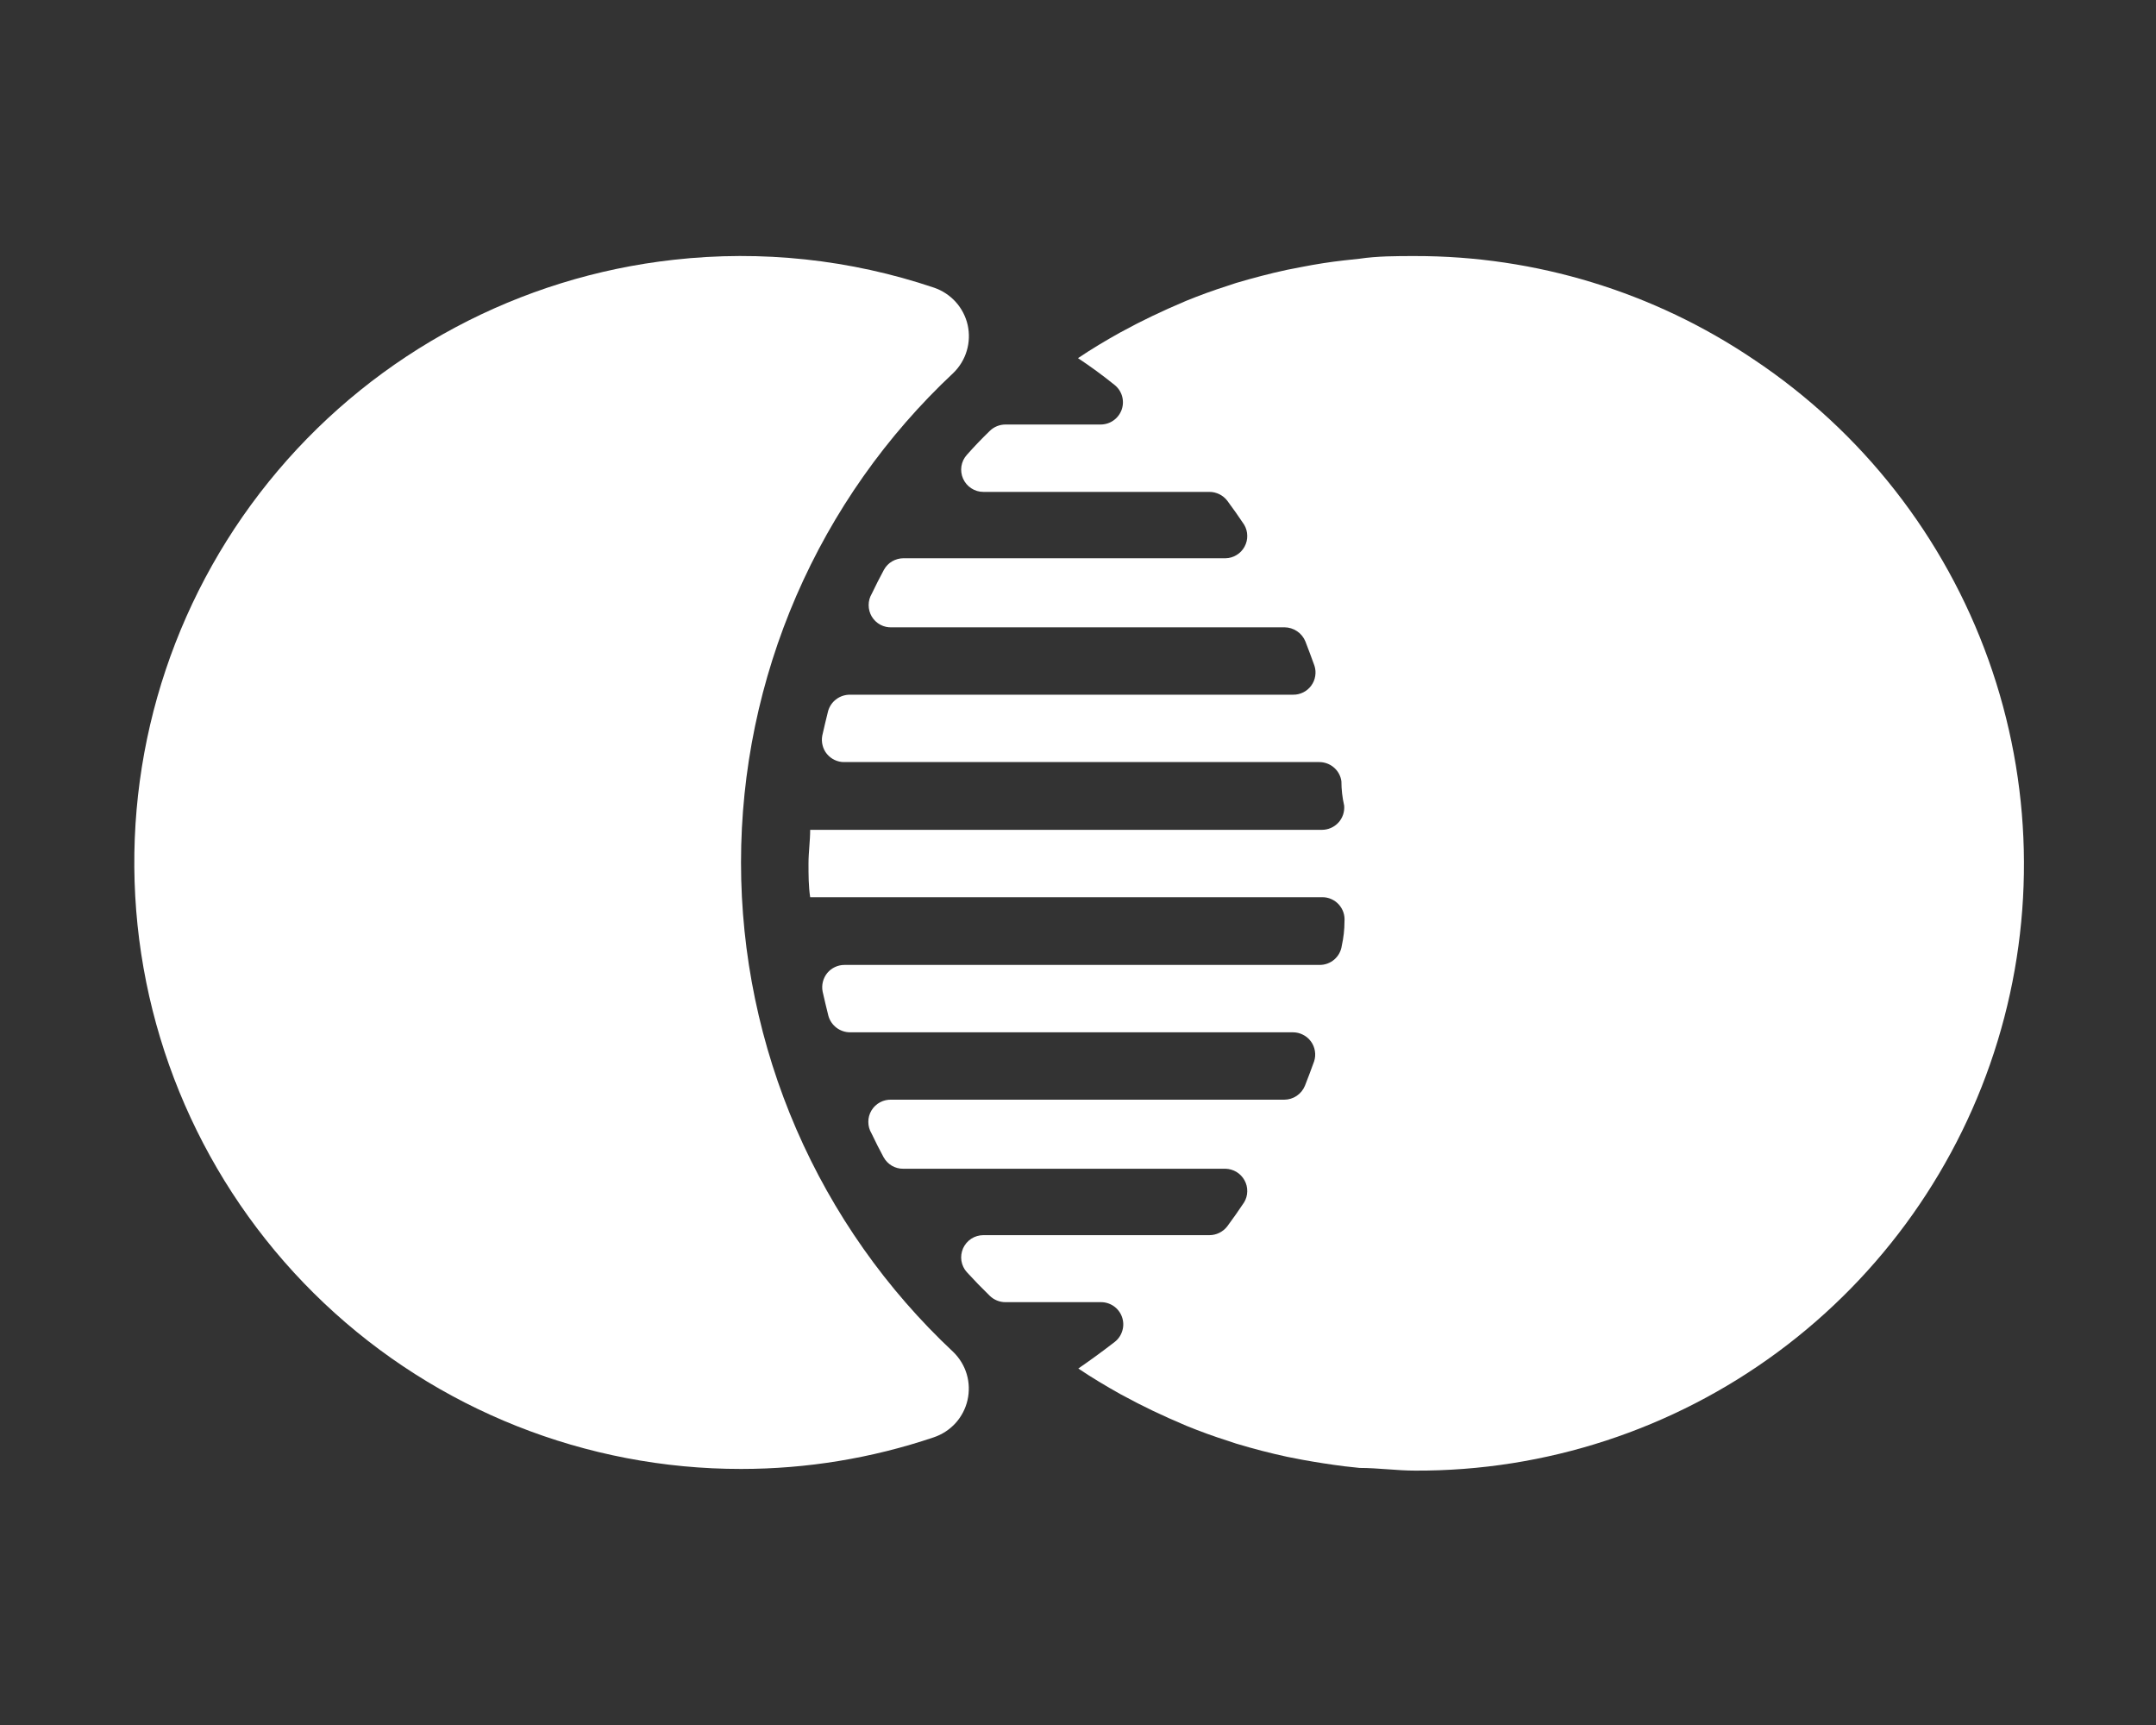 <svg width="40" height="32" viewBox="0 0 40 32" fill="none" xmlns="http://www.w3.org/2000/svg">
<rect x="0" y="0" width="40" height="32" fill="#333333" stroke="none"/>
<path d="M32.538 6.669C30.681 5.415 28.491 4.746 26.25 4.75C25.9 4.75 25.556 4.75 25.219 4.8L24.931 4.831C24.673 4.86 24.417 4.9 24.163 4.95L23.875 5.006C23.556 5.075 23.25 5.156 22.931 5.25L22.781 5.3C22.519 5.383 22.26 5.477 22.006 5.581L21.675 5.725C21.479 5.813 21.288 5.904 21.1 6L20.781 6.169C20.512 6.319 20.25 6.475 20 6.644C20.233 6.798 20.458 6.963 20.675 7.138C20.743 7.191 20.792 7.263 20.817 7.346C20.841 7.429 20.839 7.517 20.811 7.598C20.782 7.679 20.729 7.75 20.659 7.799C20.589 7.849 20.505 7.875 20.419 7.875H18.656C18.547 7.875 18.441 7.917 18.363 7.994C18.217 8.135 18.075 8.283 17.938 8.438C17.884 8.497 17.85 8.57 17.837 8.649C17.825 8.727 17.836 8.808 17.868 8.88C17.901 8.953 17.953 9.015 18.02 9.058C18.087 9.102 18.164 9.125 18.244 9.125H22.438C22.502 9.125 22.565 9.14 22.622 9.168C22.679 9.196 22.73 9.237 22.769 9.288C22.877 9.433 22.981 9.581 23.081 9.731C23.119 9.793 23.139 9.864 23.14 9.936C23.142 10.008 23.124 10.079 23.089 10.143C23.054 10.206 23.004 10.259 22.942 10.296C22.88 10.334 22.81 10.355 22.738 10.356H16.762C16.689 10.356 16.616 10.376 16.552 10.413C16.488 10.45 16.436 10.504 16.4 10.569C16.321 10.715 16.246 10.863 16.175 11.012C16.136 11.077 16.116 11.15 16.116 11.225C16.116 11.3 16.136 11.374 16.174 11.438C16.213 11.502 16.268 11.555 16.334 11.59C16.401 11.625 16.475 11.642 16.55 11.637H23.831C23.915 11.638 23.996 11.663 24.065 11.71C24.134 11.756 24.188 11.823 24.219 11.9C24.277 12.05 24.333 12.2 24.387 12.35C24.407 12.412 24.412 12.477 24.401 12.542C24.391 12.606 24.366 12.666 24.327 12.719C24.289 12.771 24.239 12.814 24.181 12.843C24.123 12.872 24.059 12.888 23.994 12.887H15.769C15.677 12.887 15.587 12.916 15.514 12.972C15.44 13.027 15.387 13.105 15.363 13.194C15.325 13.344 15.29 13.494 15.256 13.644C15.244 13.704 15.246 13.766 15.261 13.825C15.275 13.884 15.303 13.94 15.342 13.987C15.381 14.034 15.43 14.072 15.485 14.098C15.541 14.124 15.601 14.138 15.662 14.137H24.475C24.575 14.137 24.672 14.172 24.748 14.238C24.824 14.303 24.874 14.394 24.887 14.494C24.887 14.644 24.904 14.794 24.938 14.944C24.943 15.001 24.936 15.059 24.918 15.113C24.899 15.168 24.87 15.218 24.831 15.26C24.792 15.302 24.745 15.336 24.692 15.359C24.639 15.382 24.582 15.394 24.525 15.394H15.031C15.031 15.6 15 15.806 15 16.019C15 16.231 15 16.438 15.031 16.644H24.531C24.589 16.643 24.646 16.655 24.698 16.678C24.751 16.701 24.798 16.735 24.837 16.777C24.876 16.82 24.905 16.87 24.924 16.924C24.942 16.979 24.949 17.037 24.944 17.094C24.944 17.244 24.927 17.394 24.894 17.544C24.88 17.643 24.831 17.734 24.755 17.8C24.679 17.865 24.582 17.901 24.481 17.9H15.669C15.607 17.9 15.547 17.913 15.492 17.939C15.436 17.965 15.387 18.003 15.348 18.05C15.309 18.098 15.282 18.153 15.267 18.212C15.252 18.272 15.25 18.334 15.262 18.394C15.296 18.544 15.331 18.694 15.369 18.844C15.393 18.932 15.447 19.01 15.52 19.066C15.594 19.121 15.683 19.151 15.775 19.15H23.988C24.052 19.15 24.116 19.165 24.174 19.195C24.232 19.224 24.282 19.266 24.321 19.319C24.359 19.371 24.385 19.432 24.395 19.496C24.406 19.56 24.401 19.626 24.381 19.688C24.327 19.837 24.271 19.988 24.212 20.137C24.181 20.215 24.128 20.281 24.059 20.328C23.99 20.375 23.908 20.4 23.825 20.4H16.544C16.469 20.396 16.394 20.413 16.328 20.448C16.262 20.483 16.207 20.535 16.168 20.6C16.13 20.664 16.109 20.738 16.11 20.812C16.11 20.887 16.13 20.961 16.169 21.025C16.24 21.175 16.315 21.323 16.394 21.469C16.43 21.533 16.482 21.587 16.546 21.625C16.61 21.662 16.682 21.682 16.756 21.681H22.738C22.81 21.683 22.88 21.704 22.942 21.741C23.004 21.779 23.054 21.832 23.089 21.895C23.124 21.958 23.142 22.029 23.14 22.102C23.139 22.174 23.119 22.244 23.081 22.306C22.981 22.456 22.877 22.604 22.769 22.75C22.73 22.801 22.679 22.841 22.622 22.87C22.565 22.898 22.502 22.913 22.438 22.913H18.244C18.164 22.913 18.087 22.936 18.02 22.979C17.953 23.023 17.901 23.084 17.868 23.157C17.836 23.23 17.825 23.31 17.837 23.389C17.85 23.467 17.884 23.541 17.938 23.6C18.075 23.75 18.217 23.896 18.363 24.038C18.441 24.114 18.547 24.157 18.656 24.156H20.419C20.505 24.154 20.59 24.18 20.662 24.229C20.733 24.278 20.787 24.349 20.816 24.43C20.845 24.512 20.848 24.601 20.823 24.684C20.799 24.767 20.75 24.84 20.681 24.894C20.46 25.065 20.235 25.229 20.006 25.387C20.256 25.556 20.519 25.712 20.788 25.863L21.106 26.031C21.294 26.127 21.485 26.219 21.681 26.306L22.012 26.45C22.267 26.554 22.525 26.648 22.788 26.731L22.938 26.781C23.25 26.875 23.562 26.956 23.881 27.025L24.169 27.081C24.423 27.127 24.679 27.167 24.938 27.2L25.225 27.231C25.569 27.231 25.913 27.281 26.256 27.281C28.675 27.291 31.032 26.52 32.978 25.085C34.925 23.649 36.357 21.624 37.062 19.311C37.767 16.997 37.707 14.518 36.892 12.241C36.077 9.964 34.55 8.01 32.538 6.669Z" fill="white"/>
<path d="M12.5 4.819C9.641 5.136 7.012 6.537 5.154 8.733C3.295 10.929 2.349 13.754 2.509 16.626C2.669 19.498 3.924 22.2 6.014 24.176C8.105 26.152 10.873 27.252 13.75 27.25C14.966 27.25 16.173 27.052 17.325 26.663C17.479 26.611 17.618 26.52 17.728 26.4C17.837 26.279 17.914 26.132 17.95 25.974C17.986 25.815 17.982 25.649 17.936 25.493C17.89 25.337 17.804 25.195 17.687 25.081C16.444 23.918 15.453 22.511 14.775 20.949C14.098 19.387 13.748 17.703 13.748 16C13.748 14.297 14.098 12.613 14.775 11.051C15.453 9.488 16.444 8.082 17.687 6.919C17.804 6.805 17.89 6.664 17.936 6.508C17.983 6.352 17.988 6.187 17.953 6.028C17.917 5.87 17.841 5.723 17.732 5.602C17.623 5.481 17.485 5.39 17.331 5.337C15.778 4.813 14.129 4.636 12.5 4.819Z" fill="white"/>
</svg>
